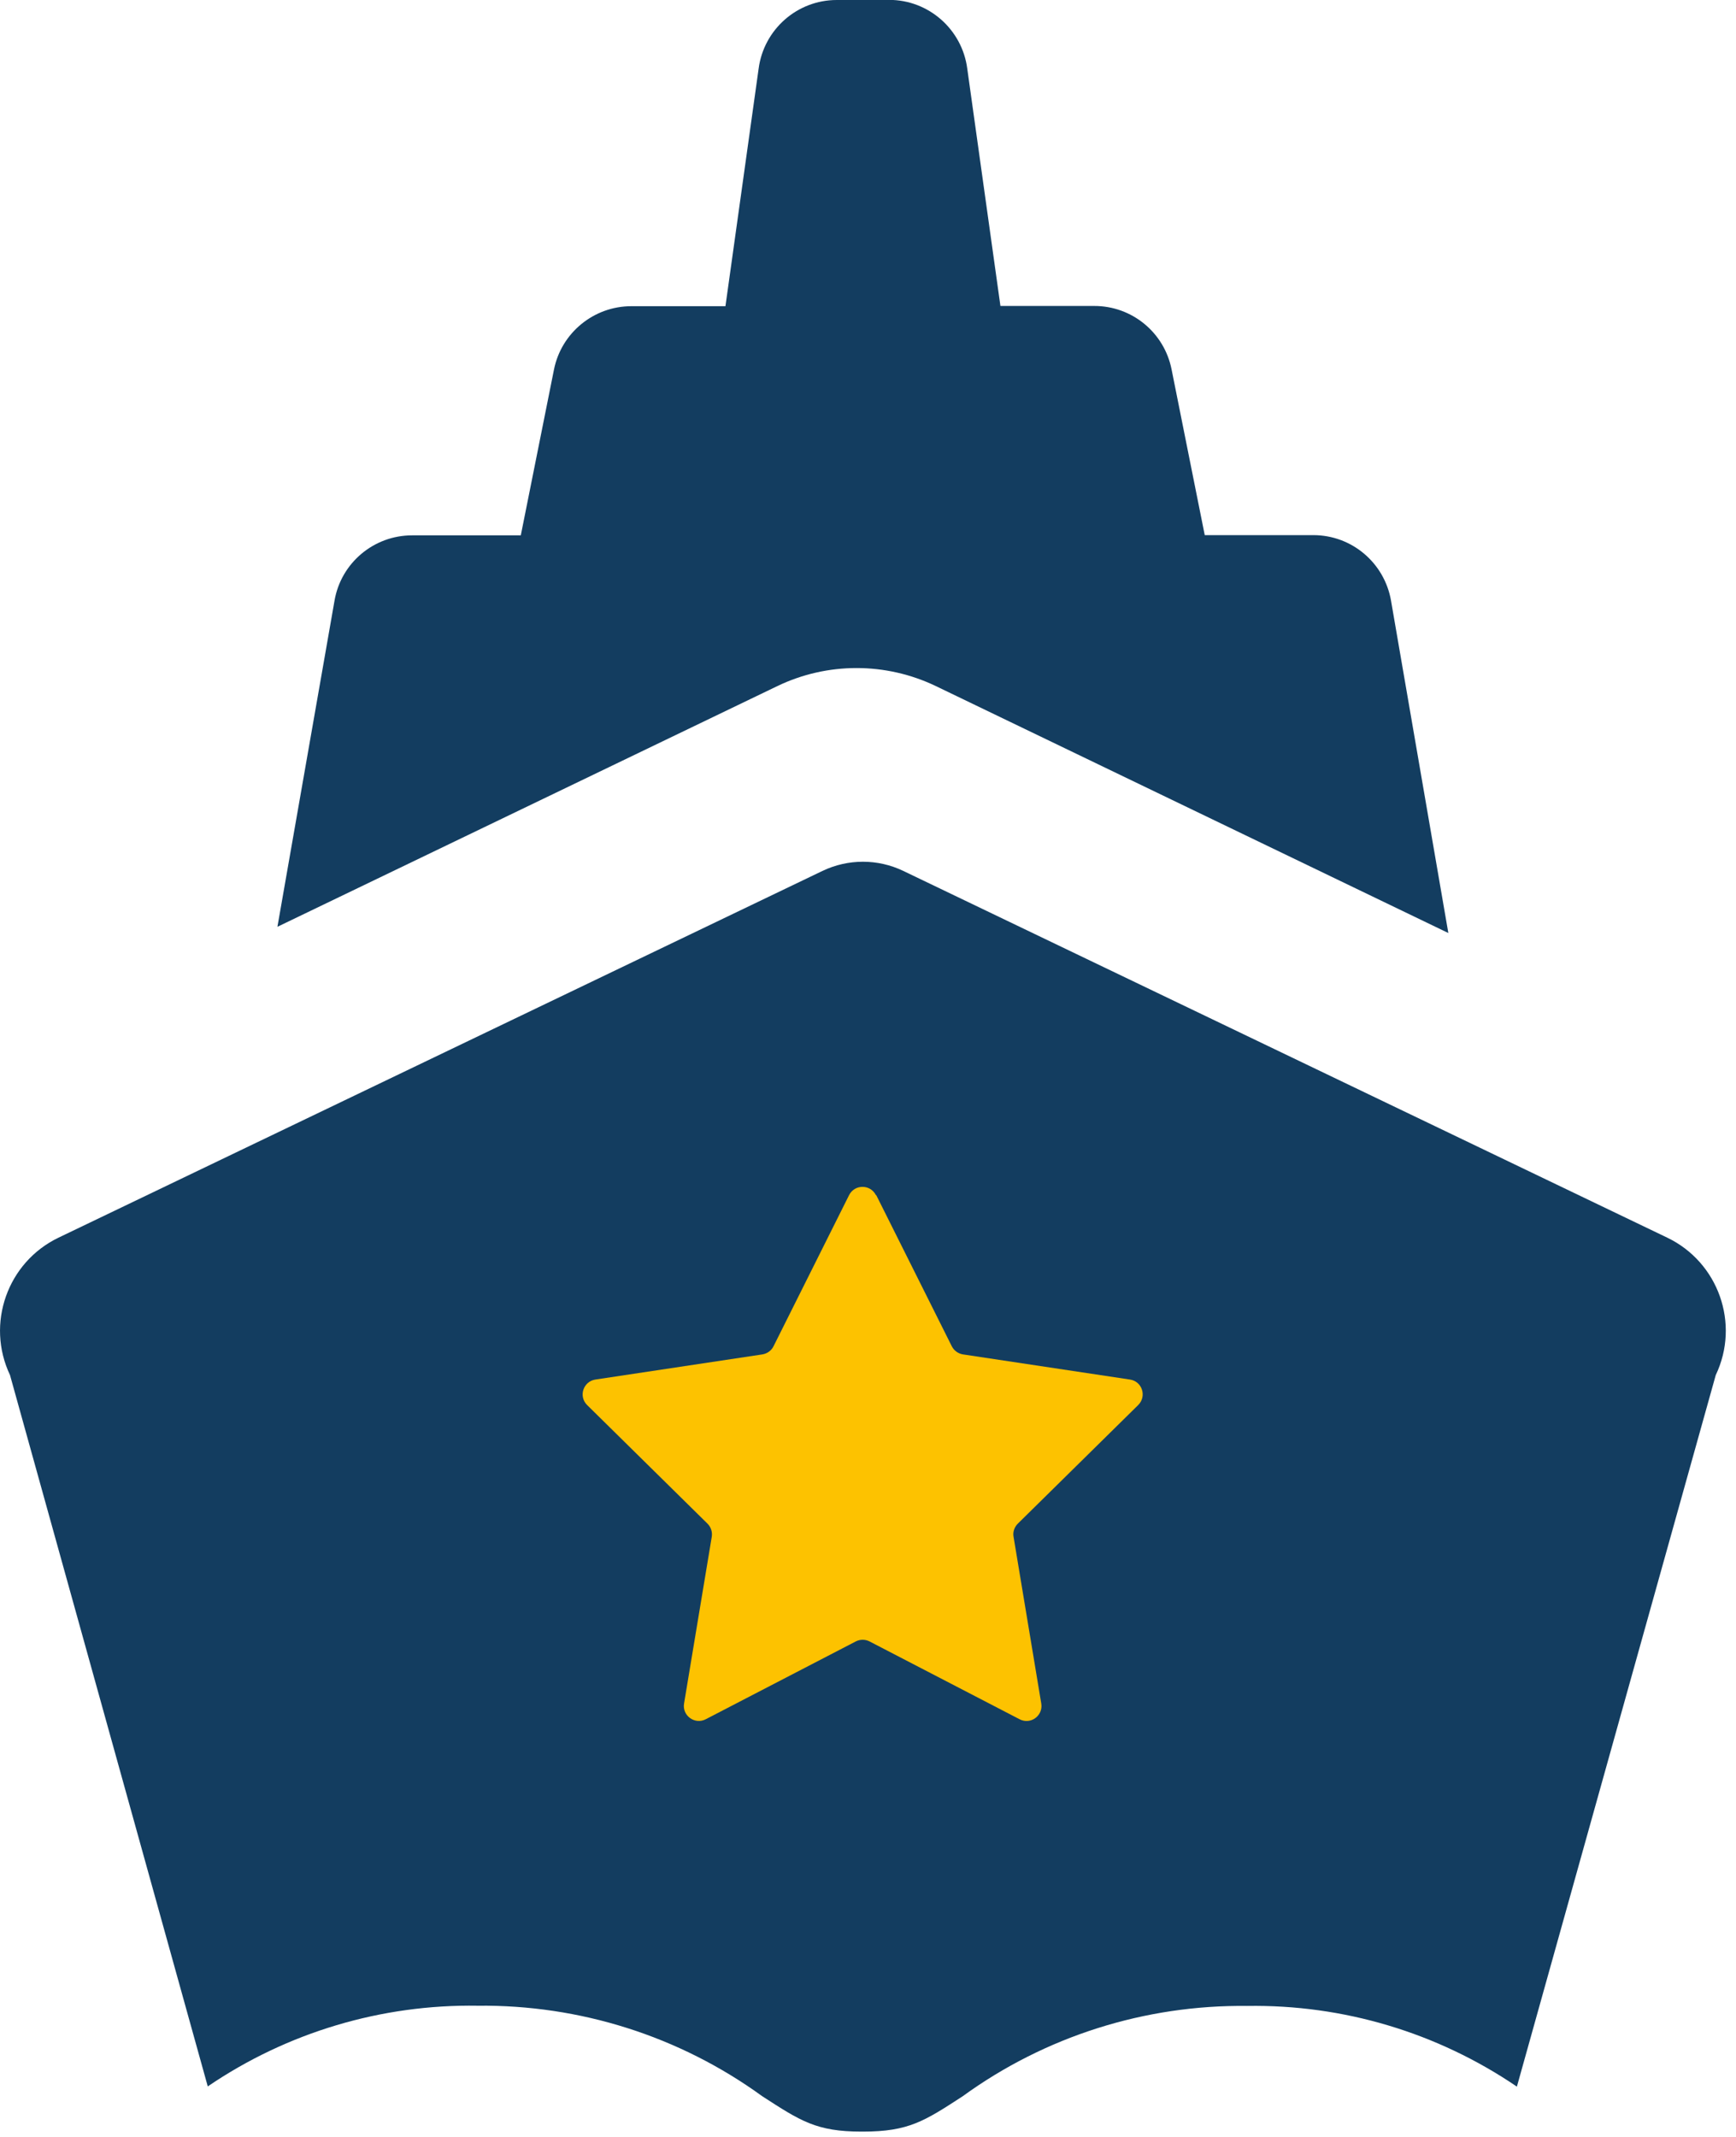 <svg width="156" height="192" viewBox="0 0 156 192" fill="none" xmlns="http://www.w3.org/2000/svg">
<g clip-path="url(#clip0_1_387)">
<path d="M75.19 0C71.63 0 68.63 2.65 68.17 6.18L65.19 27.51H56.74C53.36 27.51 50.44 29.9 49.78 33.21L46.8 48.1H37.03C33.59 48.1 30.64 50.58 30.06 53.97L24.93 83.27L69.84 61.65C74.34 59.48 79.6 59.48 84.11 61.65L130.15 83.83L125 53.97C124.41 50.57 121.47 48.08 118.02 48.08H108.26L105.28 33.19C104.62 29.87 101.71 27.48 98.32 27.49H89.9L86.92 6.17C86.46 2.64 83.45 -0.01 79.9 -0.01H75.2L75.19 0Z" fill="#133D60"/>
<path d="M0.9 123.55L18.67 187.46C25.81 182.6 34.29 180.07 42.93 180.21C52.09 180.11 61.05 182.94 68.48 188.33C71.94 190.57 73.36 191.52 77.42 191.52H77.54C81.66 191.52 83.08 190.57 86.5 188.35C93.92 182.96 102.89 180.12 112.07 180.23C120.7 180.09 129.17 182.62 136.31 187.48L154.18 123.55C156.38 118.93 154.42 113.41 149.82 111.2L81.17 78.25C78.88 77.15 76.21 77.15 73.91 78.25L5.26 111.2C0.66 113.41 -1.29 118.94 0.9 123.55Z" fill="#133D60"/>
<path d="M78.74 107.38L85.53 120.96C85.73 121.35 86.1 121.62 86.53 121.69L101.54 123.95C102.64 124.11 103.07 125.46 102.28 126.24L91.46 136.9C91.15 137.21 91 137.65 91.08 138.08L93.57 153.06C93.75 154.15 92.61 154.99 91.62 154.47L78.14 147.48C77.75 147.28 77.29 147.28 76.9 147.48L63.42 154.47C62.44 154.98 61.29 154.15 61.47 153.06L63.96 138.08C64.03 137.65 63.89 137.21 63.58 136.9L52.76 126.24C51.97 125.46 52.41 124.12 53.5 123.95L68.51 121.69C68.94 121.62 69.32 121.35 69.51 120.96L76.3 107.38C76.8 106.39 78.21 106.39 78.71 107.38" fill="#FDC200"/>
</g>
<defs>
<clipPath id="clip0_1_387">
<rect width="155.08" height="191.52" fill="white"/>
</clipPath>
</defs>
</svg>
